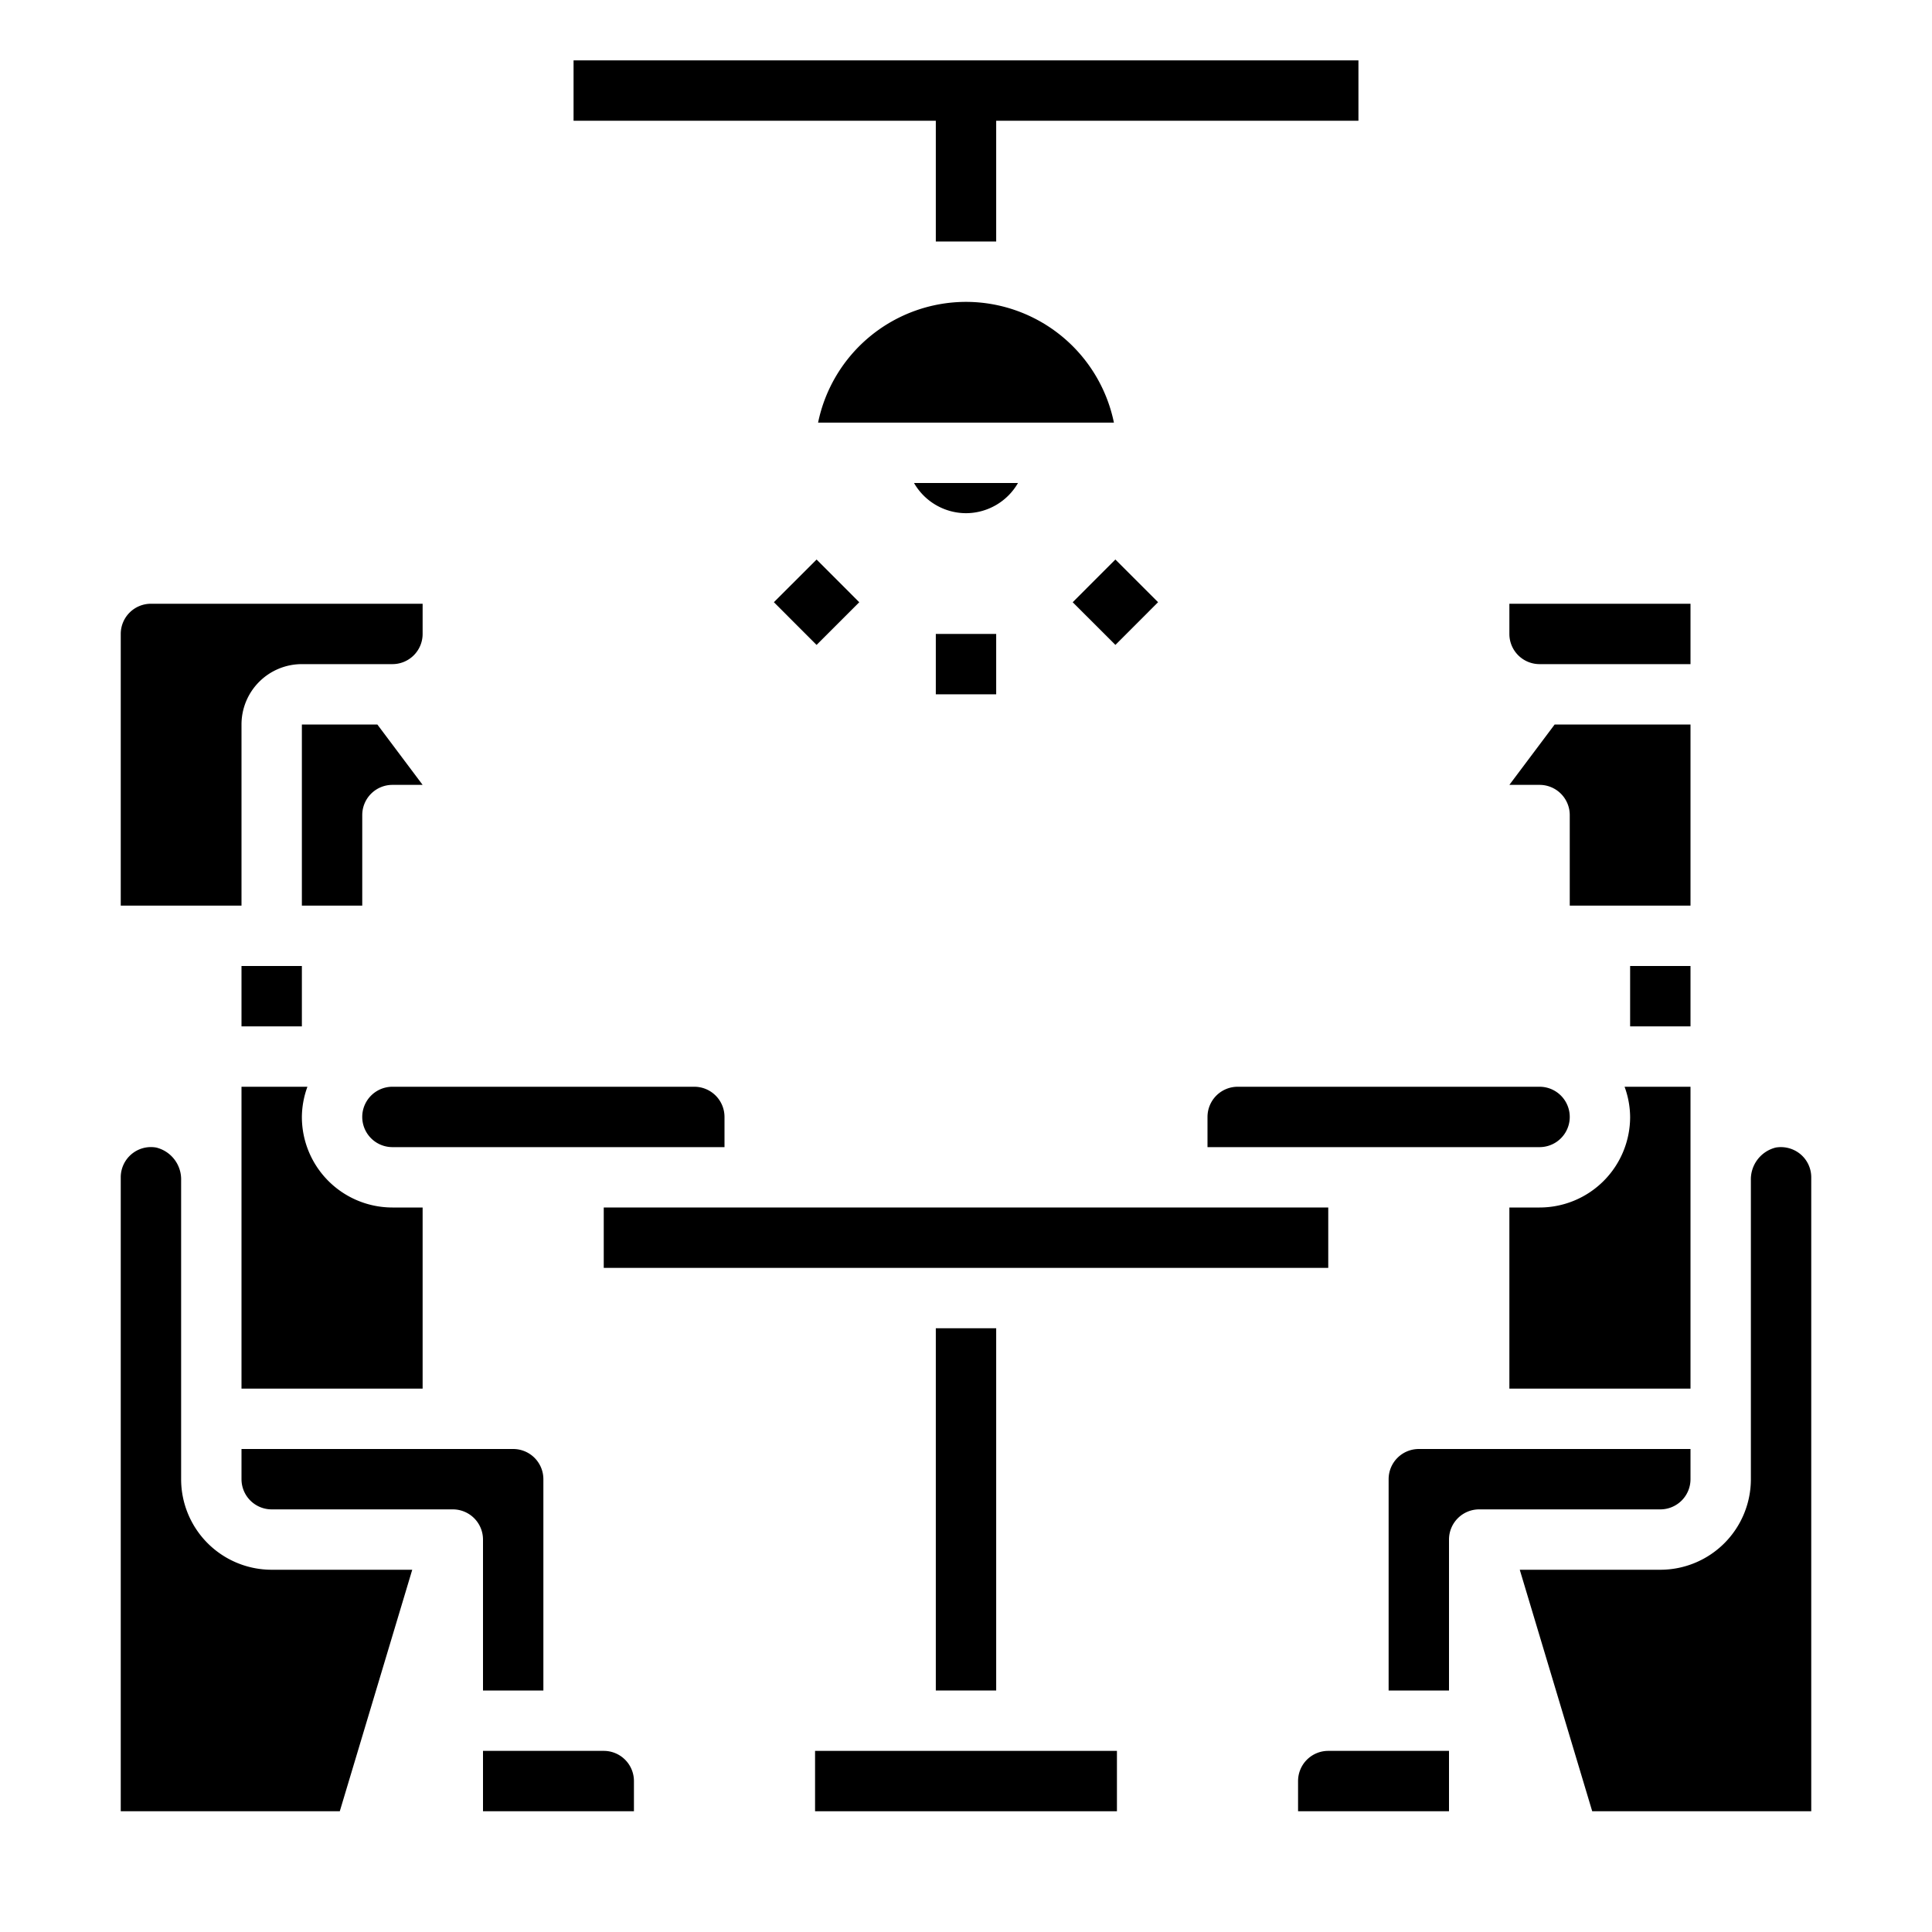 <svg xmlns="http://www.w3.org/2000/svg" viewBox="0 0 64 64" x="0px" y="0px"><g data-name="Cafe"><path d="M41,36a1,1,0,0,0-1,1v1H51a1,1,0,0,0,0-2Z"></path><rect x="31" y="44" width="2" height="12"></rect><rect x="20" y="40" width="24" height="2"></rect><path d="M8,46h6V40H13a3,3,0,0,1-3-3,2.966,2.966,0,0,1,.184-1H8Z"></path><rect x="8" y="32" width="2" height="2"></rect><rect x="54" y="32" width="2" height="2"></rect><path d="M50,40v6h6V36H53.816A2.966,2.966,0,0,1,54,37a3,3,0,0,1-3,3Z"></path><path d="M56,24H51.5L50,26h1a1,1,0,0,1,1,1v3h4Z"></path><path d="M56,20H50v1a1,1,0,0,0,1,1h5Z"></path><path d="M23,36H13a1,1,0,0,0,0,2H24V37A1,1,0,0,0,23,36Z"></path><path d="M48,51a1,1,0,0,1,1-1h6a1,1,0,0,0,1-1V48H47a1,1,0,0,0-1,1v7h2Z"></path><path d="M48,58H44a1,1,0,0,0-1,1v1h5Z"></path><path d="M60,60V39a1,1,0,0,0-.353-.762,1.016,1.016,0,0,0-.823-.224A1.086,1.086,0,0,0,58,39.107V49a3,3,0,0,1-3,3H50.344l2.4,8Z"></path><path d="M10,24v6h2V27a1,1,0,0,1,1-1h1l-1.5-2Z"></path><rect x="27" y="58" width="10" height="2"></rect><path d="M13.656,52H9a3,3,0,0,1-3-3V39.107a1.085,1.085,0,0,0-.825-1.093A1,1,0,0,0,4,39V60h7.256Z"></path><path d="M21,59a1,1,0,0,0-1-1H16v2h5Z"></path><path d="M4,21v9H8V24a2,2,0,0,1,2-2h3a1,1,0,0,0,1-1V20H5A1,1,0,0,0,4,21Z"></path><path d="M16,51v5h2V49a1,1,0,0,0-1-1H8v1a1,1,0,0,0,1,1h6A1,1,0,0,1,16,51Z"></path><rect x="31" y="21" width="2" height="2"></rect><rect x="35.949" y="18.949" width="2" height="2" transform="translate(-3.28 31.984) rotate(-45.02)"></rect><path d="M32,17a1.993,1.993,0,0,0,1.722-1H30.278A1.993,1.993,0,0,0,32,17Z"></path><path d="M32,10a5.009,5.009,0,0,0-4.9,4h9.8A5.009,5.009,0,0,0,32,10Z"></path><polygon points="45 2 19 2 19 4 31 4 31 8 33 8 33 4 45 4 45 2"></polygon><rect x="26.05" y="18.949" width="2" height="2" transform="translate(-6.185 24.959) rotate(-44.98)"></rect></g></svg>